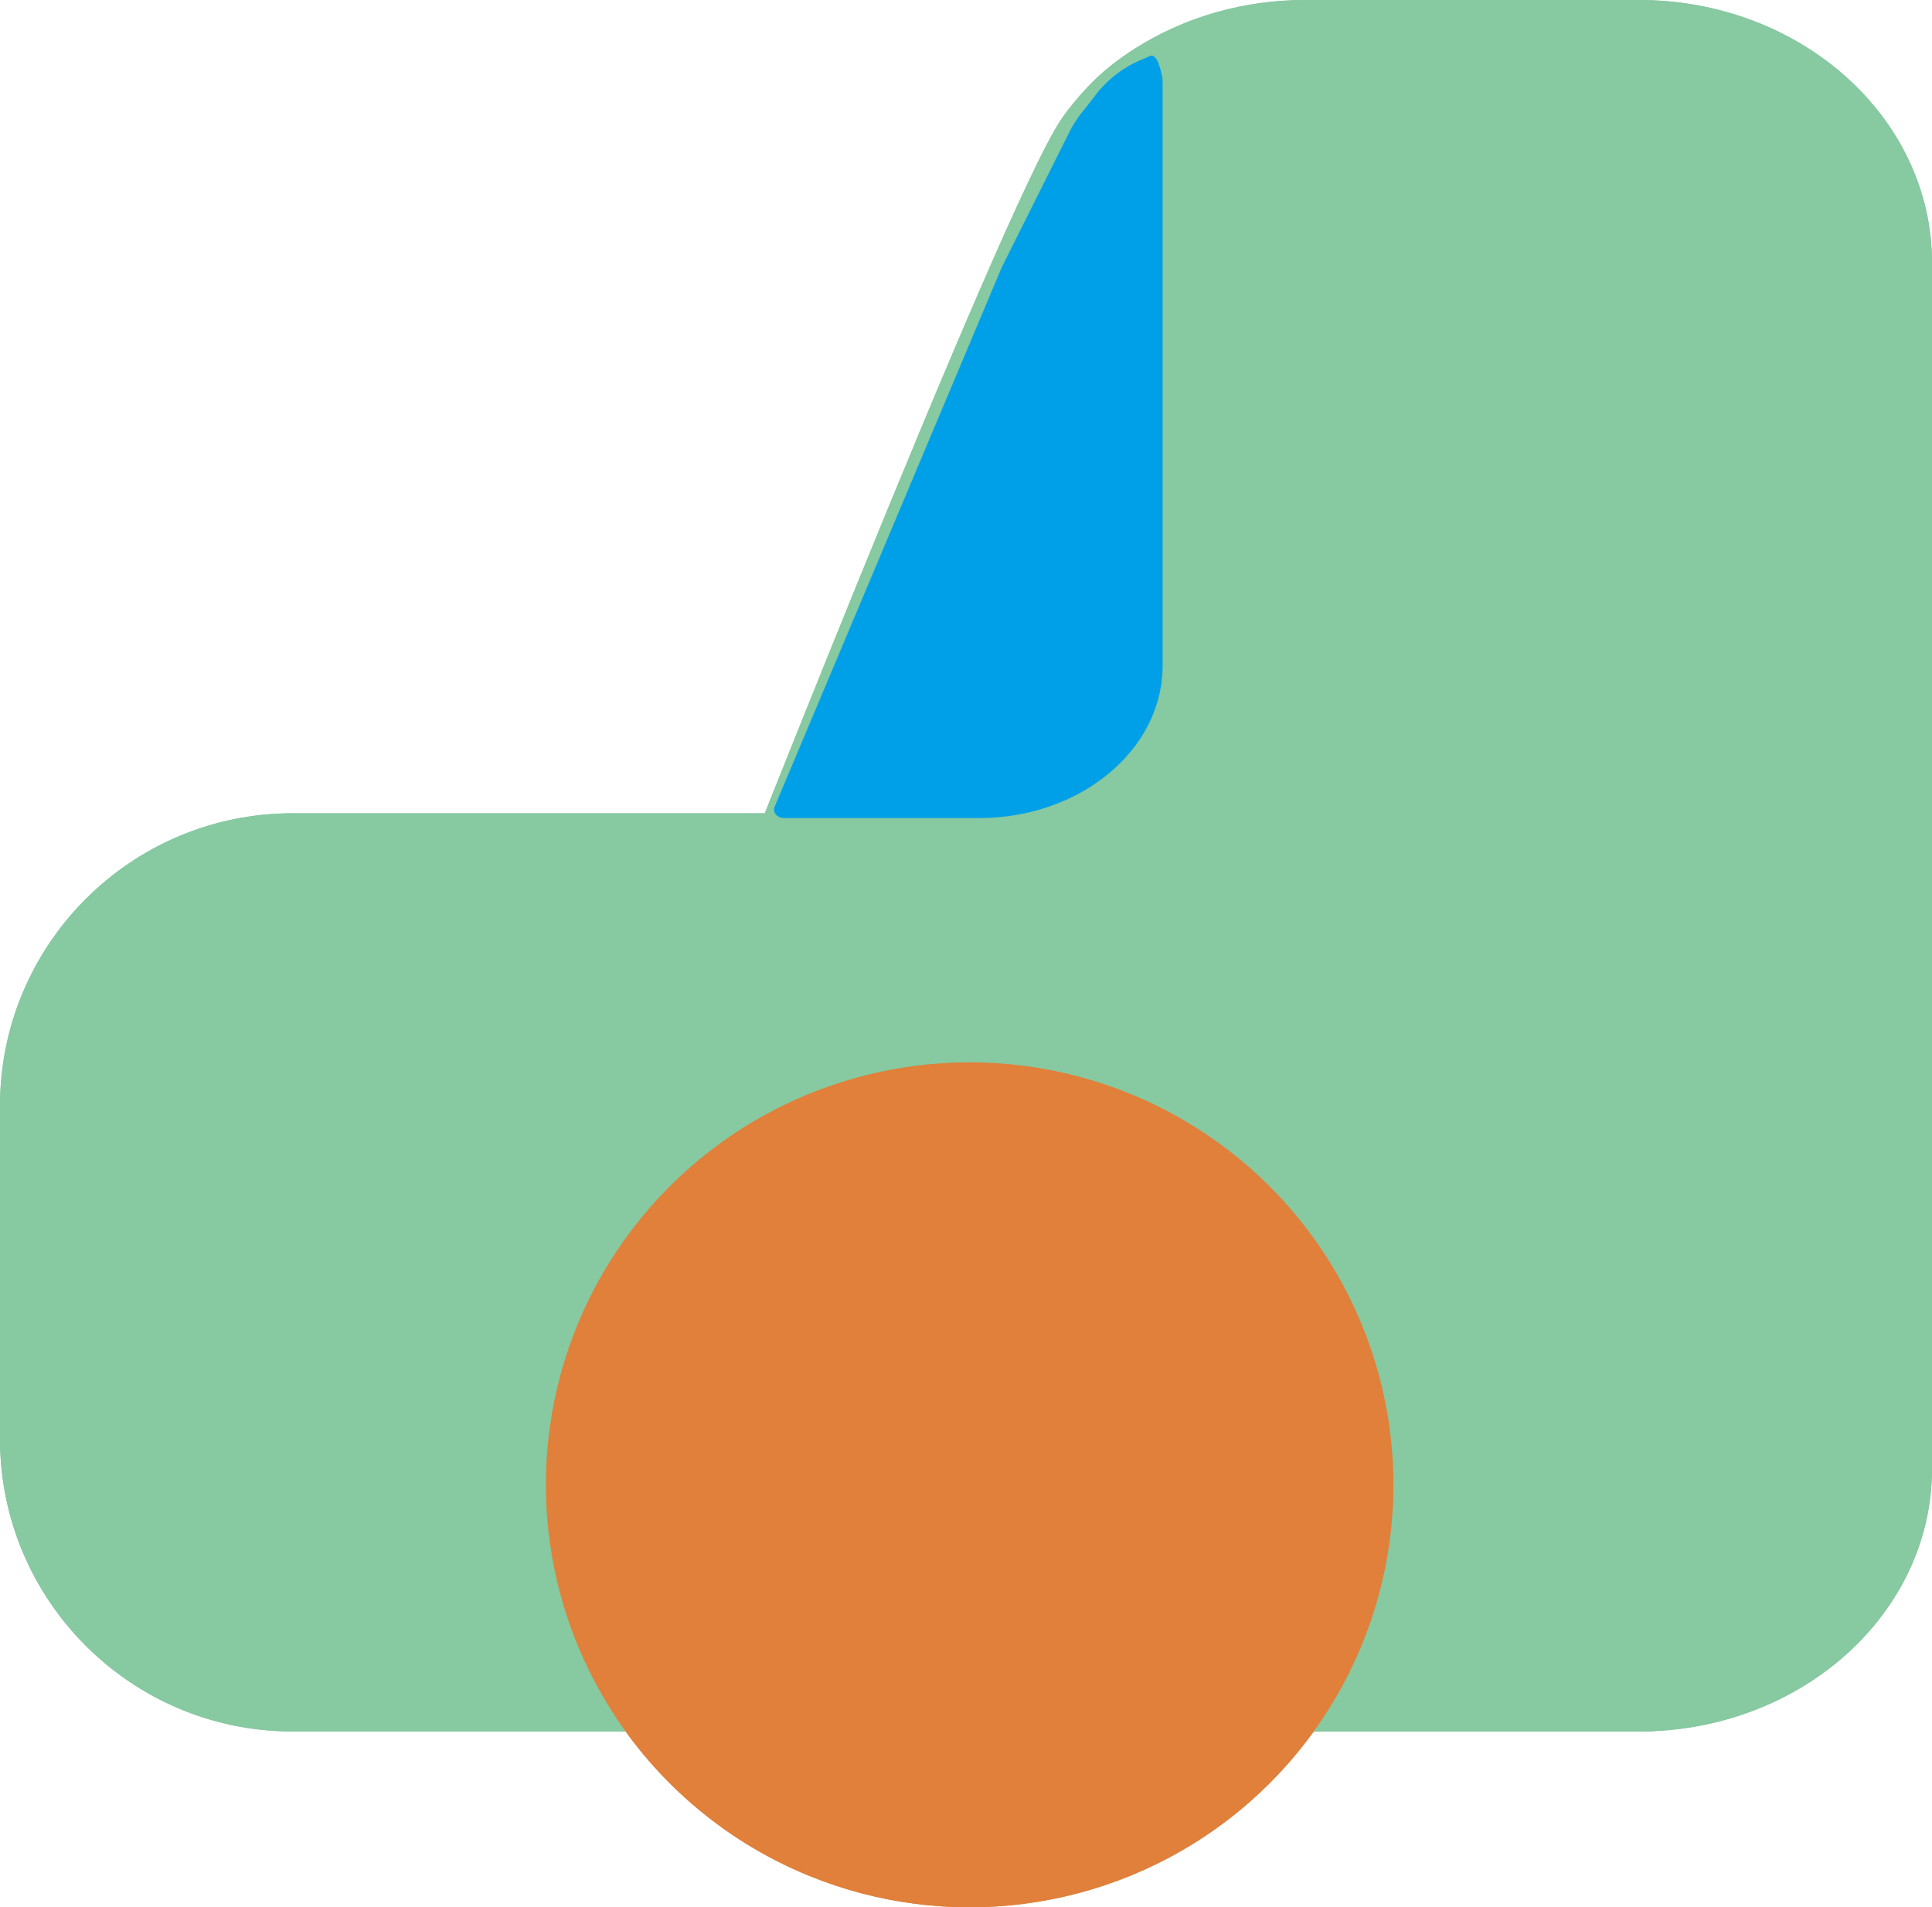 <svg xmlns="http://www.w3.org/2000/svg" viewBox="0 0 395.5 390.5"><path d="M163.39 63.5h68.21c32.78 0 59.39 26.61 59.39 59.39V398.1c0 32.78-26.61 59.39-59.39 59.39h-68.21c-32.78 0-59.39-26.61-59.39-59.39V122.89c0-32.78 26.61-59.39 59.39-59.39Z" style="stroke-miterlimit:10;fill:#87c9a1;stroke:#87c9a1" transform="rotate(-90 197.5 260.5)"/><path d="M335.49 354h-68.35c-25.92-20.38-45.56-39-59.51-53.29-13.34-13.66-23.38-25.32-32.06-36.43-14.39-18.42-20.78-29.89-23.05-34.09-5.17-9.59-8.69-18-11.02-24.22 2.69-6.87 64-163.39 76.15-181.24 3.24-4.76 7.41-8.62 7.41-8.62 2.15-1.99 10.48-9.34 24.38-13.21 5.59-1.56 11.53-2.4 17.7-2.4h68.35C368.36.5 395 24.36 395 53.79v246.92c0 29.43-26.64 53.29-59.51 53.29Z" style="stroke-miterlimit:10;fill:#87c9a1;stroke:#87c9a1"/><path d="M237.5 16.75v119.52c0 16.97-16.61 30.72-37.09 30.72h-39.93c-1.05 0-1.78-.86-1.42-1.68l46.16-109.65c.19-.45.39-.89.61-1.33l13.5-27.01c.7-1.41 1.55-2.74 2.53-3.96.89-1.1 1.87-2.39 2.86-3.66a22.4 22.4 0 0 1 8.93-6.92l1.86-.8c.98-.68 2 3.69 2 4.75Z" style="fill:#00a0e9;stroke:#00a0e9;stroke-miterlimit:10"/><ellipse cx="198.5" cy="304" rx="86.25" ry="86" style="stroke-miterlimit:10;fill:#e0803a;stroke:#e0803a"/><path d="M163.39 63.5h68.21c32.78 0 59.39 26.61 59.39 59.39V398.1c0 32.78-26.61 59.39-59.39 59.39h-68.21c-32.78 0-59.39-26.61-59.39-59.39V122.89c0-32.78 26.61-59.39 59.39-59.39Z" style="stroke-miterlimit:10;fill:#87c9a1;stroke:#87c9a1" transform="rotate(-90 197.5 260.5)"/><path d="M335.49 354h-68.35c-25.92-20.38-45.56-39-59.51-53.29-13.34-13.66-23.38-25.32-32.06-36.43-14.39-18.42-20.78-29.89-23.05-34.09-5.17-9.59-8.69-18-11.02-24.22 2.69-6.87 64-163.39 76.15-181.24 3.24-4.76 7.41-8.62 7.41-8.62 2.15-1.99 10.48-9.34 24.38-13.21 5.59-1.56 11.53-2.4 17.7-2.4h68.35C368.36.5 395 24.36 395 53.79v246.92c0 29.43-26.64 53.29-59.51 53.29Z" style="stroke-miterlimit:10;fill:#87c9a1;stroke:#87c9a1"/><path d="M237.5 16.75v119.52c0 16.97-16.61 30.72-37.09 30.72h-39.93c-1.05 0-1.78-.86-1.42-1.68l46.16-109.65c.19-.45.39-.89.61-1.33l13.5-27.01c.7-1.41 1.55-2.74 2.53-3.96.89-1.1 1.87-2.39 2.86-3.66a22.4 22.4 0 0 1 8.93-6.92l1.86-.8c.98-.68 2 3.69 2 4.75Z" style="fill:#00a0e9;stroke:#00a0e9;stroke-miterlimit:10"/><ellipse cx="198.5" cy="304" rx="86.25" ry="86" style="stroke-miterlimit:10;fill:#e0803a;stroke:#e0803a"/></svg>